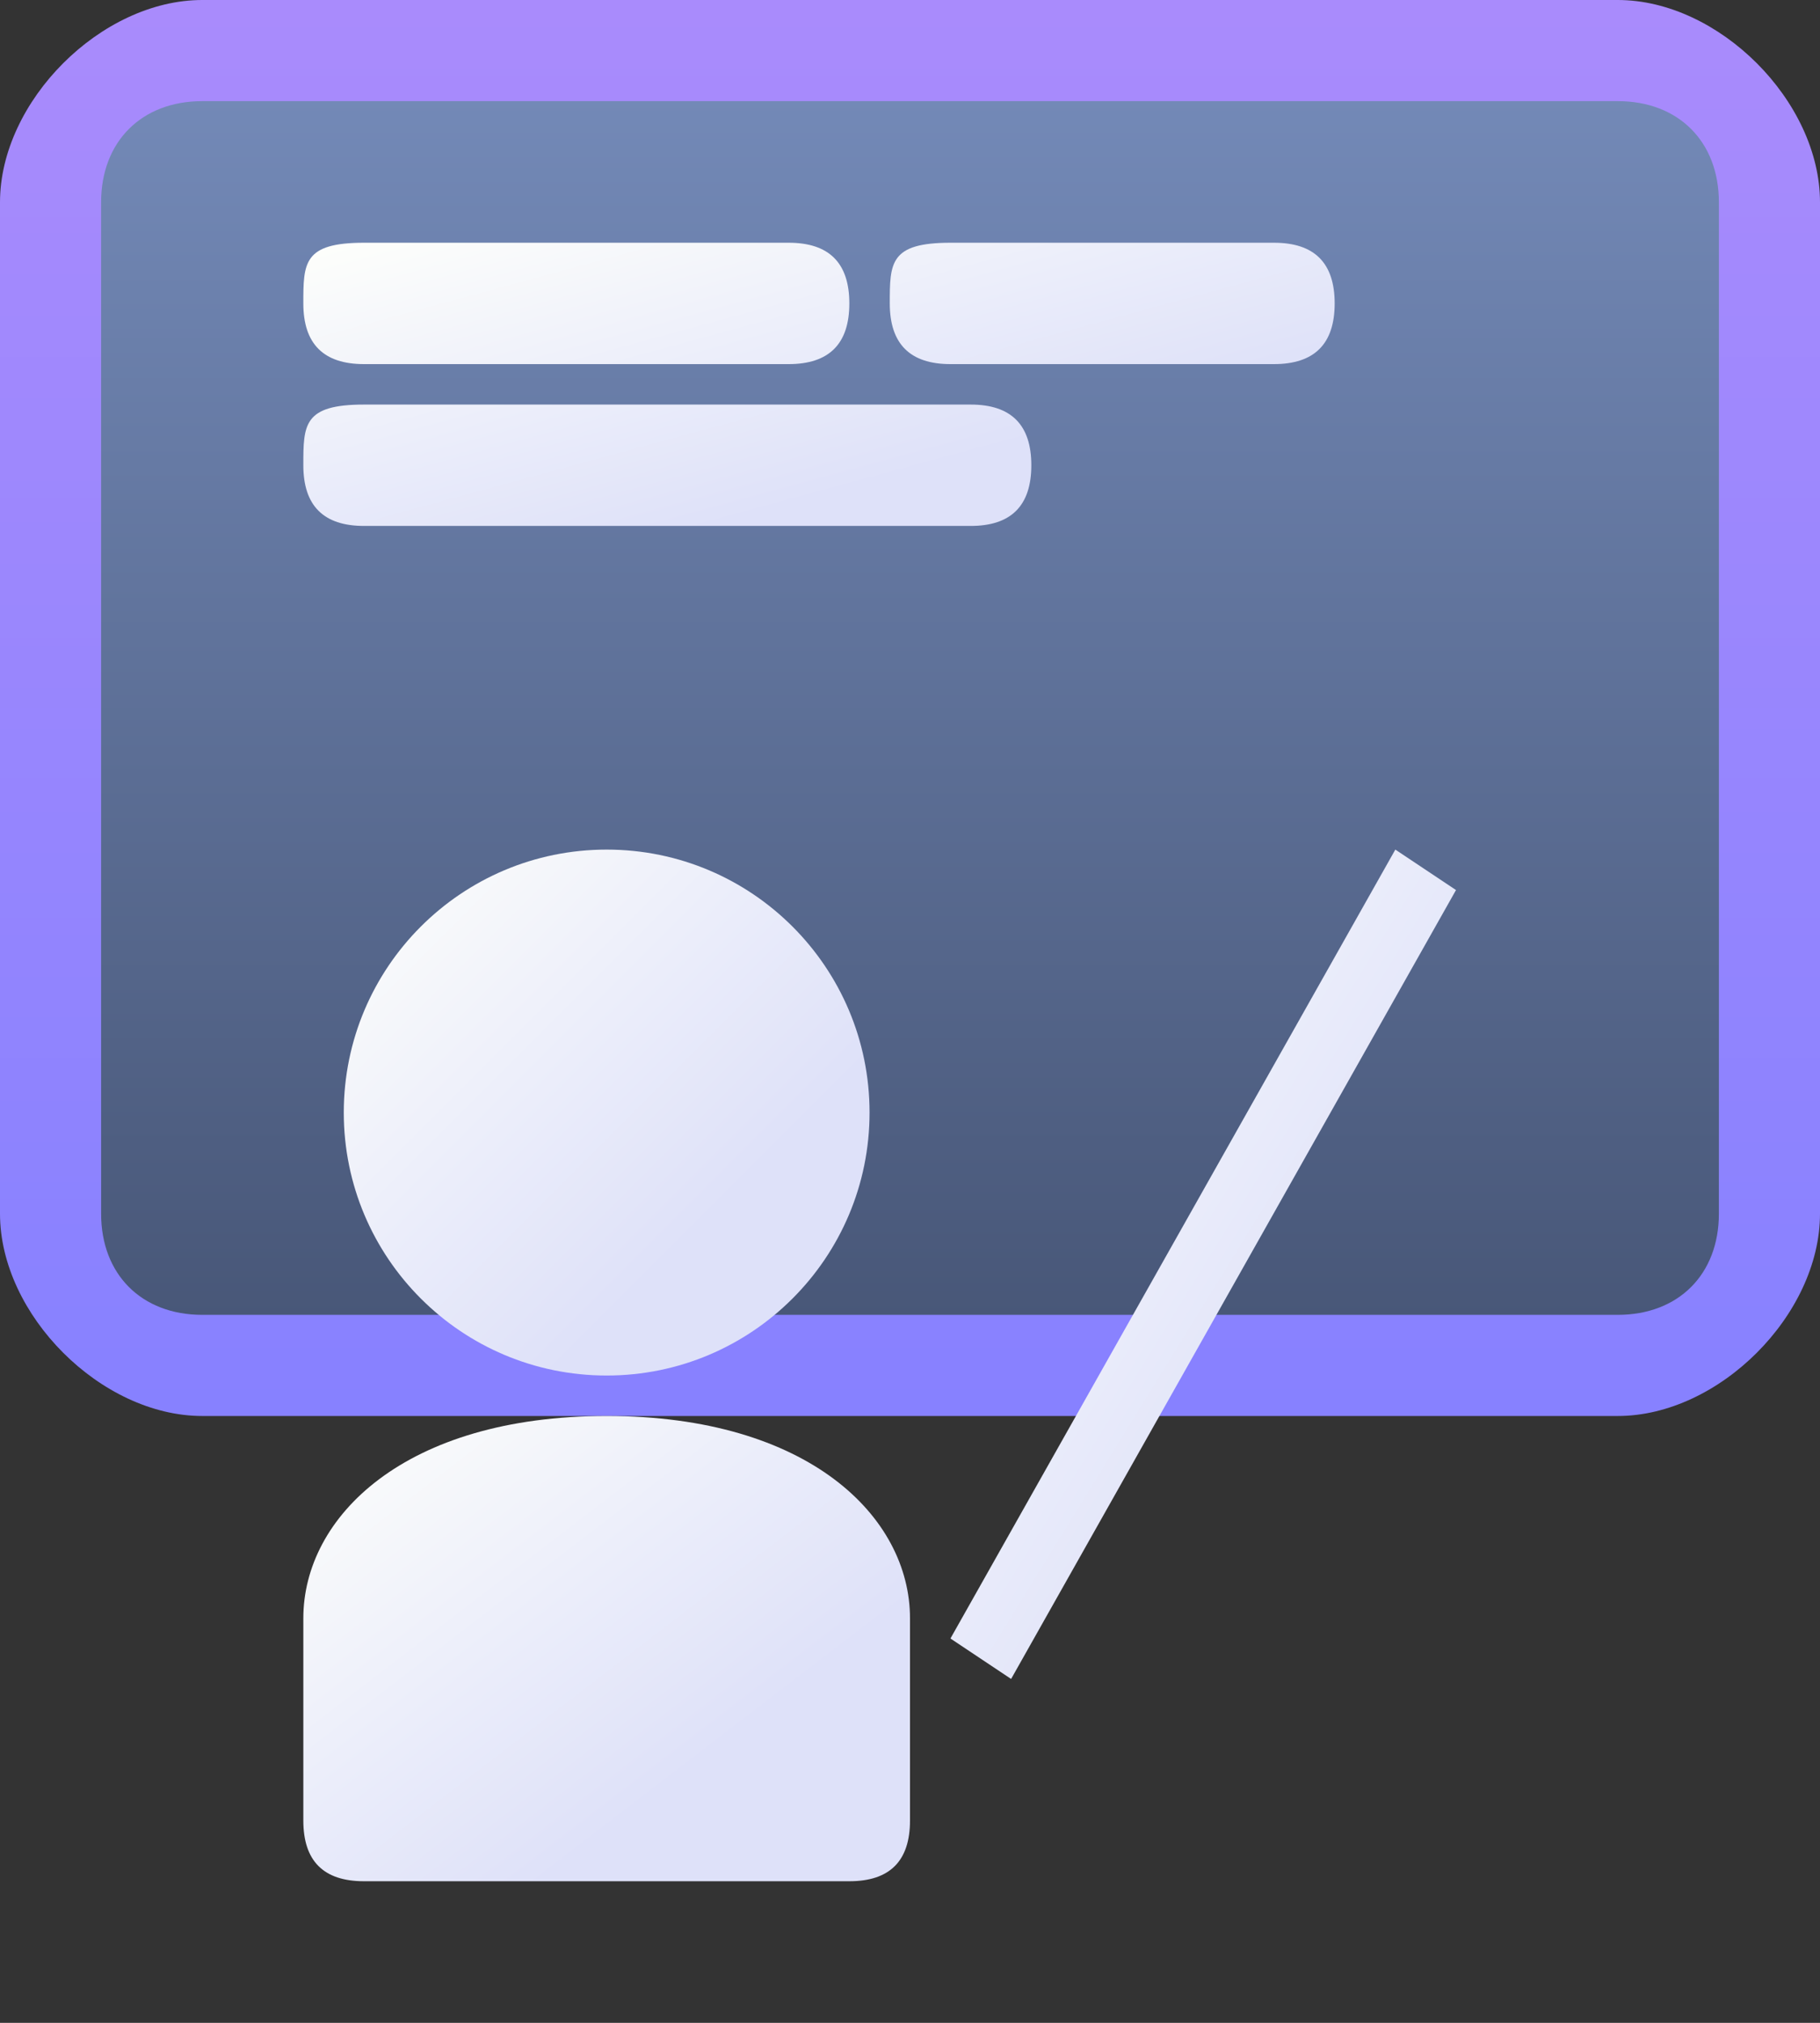 <svg xmlns="http://www.w3.org/2000/svg" viewBox="0 0 9 10">
               <rect x="0" y="0" width="9" height="10" fill="#333333" stroke="none"/>
               <defs>
                <linearGradient id="outer-mu-gradient" x1="0" x2="0" y1="0" y2="1">
                    <stop stop-color="#a98bfc" offset="0%"></stop>
                    <stop stop-color="#8781ff" offset="100%"></stop>
                </linearGradient>
                <linearGradient id="inner-mu-gradient" x1="0" x2="0" y1="0" y2="1">
                    <stop stop-color="#7389b7" offset="0%"></stop>
                    <stop stop-color="#485778" offset="100%"></stop>
                </linearGradient>
                <linearGradient id="inner-mu-gradient-overlay">
                    <stop stop-color="#00000050" offset="0%"></stop>
                    <stop stop-color="#00000000" offset="100%"></stop>
                </linearGradient>
                <linearGradient id="mu-paper-gradient" x1="0" x2="1" y1="0" y2="1">
                    <stop stop-color="#fefffb" offset="0%"></stop>
                    <stop stop-color="#dee1f9" offset="70%"></stop>
                </linearGradient>
            </defs>
            <path fill="url(#outer-mu-gradient)" d="M 0 1 C 0 0.5 0.5 0 1 0 L 8 0 C 8.5 0 9 0.5 9 1 L 9 6 C 9 6.5 8.5 7 8 7 L 1 7 C 0.5 7 0 6.5 0 6 L 0 1"></path>
            <path fill="url(#inner-mu-gradient)" d="M 0.5 1 C 0.5 0.7 0.7 0.5 1 0.5 L 8 0.5 C 8.3 0.5 8.5 0.7 8.5 1 L 8.5 6 C 8.5 6.3 8.3 6.5 8 6.5 L 1 6.5 C 0.7 6.5 0.5 6.3 0.5 6 L 0.5 1"></path>
            <path fill="url(#mu-paper-gradient)" d="M 1.8 1.2 L 3.9 1.2 C 4.1 1.2 4.2 1.3 4.2 1.5 C 4.2 1.7 4.1 1.8 3.9 1.8 L 1.8 1.8 C 1.6 1.8 1.5 1.7 1.5 1.5 C 1.5 1.3 1.5 1.2 1.8 1.2 Z M 4.6 1.2 L 6.3 1.2 C 6.5 1.2 6.6 1.3 6.6 1.5 C 6.6 1.7 6.5 1.8 6.3 1.8 L 4.7 1.8 C 4.5 1.8 4.4 1.7 4.4 1.5 C 4.4 1.3 4.4 1.2 4.7 1.2 Z M 1.8 2 L 4.8 2 C 5 2 5.1 2.1 5.1 2.3 C 5.1 2.5 5 2.6 4.8 2.6 L 1.8 2.6 C 1.6 2.6 1.5 2.5 1.5 2.3 C 1.5 2.1 1.5 2 1.8 2 Z"></path>
            <path fill="url(#mu-paper-gradient)" d="M 3 7 C 4 7 4.5 7.5 4.5 8 L 4.5 9 C 4.5 9.2 4.4 9.3 4.2 9.3 L 1.8 9.3 C 1.6 9.3 1.5 9.2 1.5 9 L 1.5 8 C 1.5 7.5 2 7 3 7"></path>
            <circle fill="url(#mu-paper-gradient)" cx="3" cy="5.5" r="1.3"></circle>
            <path fill="url(#mu-paper-gradient)" d="M 4.7 8.1 L 5 8.3 L 7.2 4.4 L 6.9 4.2 L 4.7 8.1"></path> </svg>